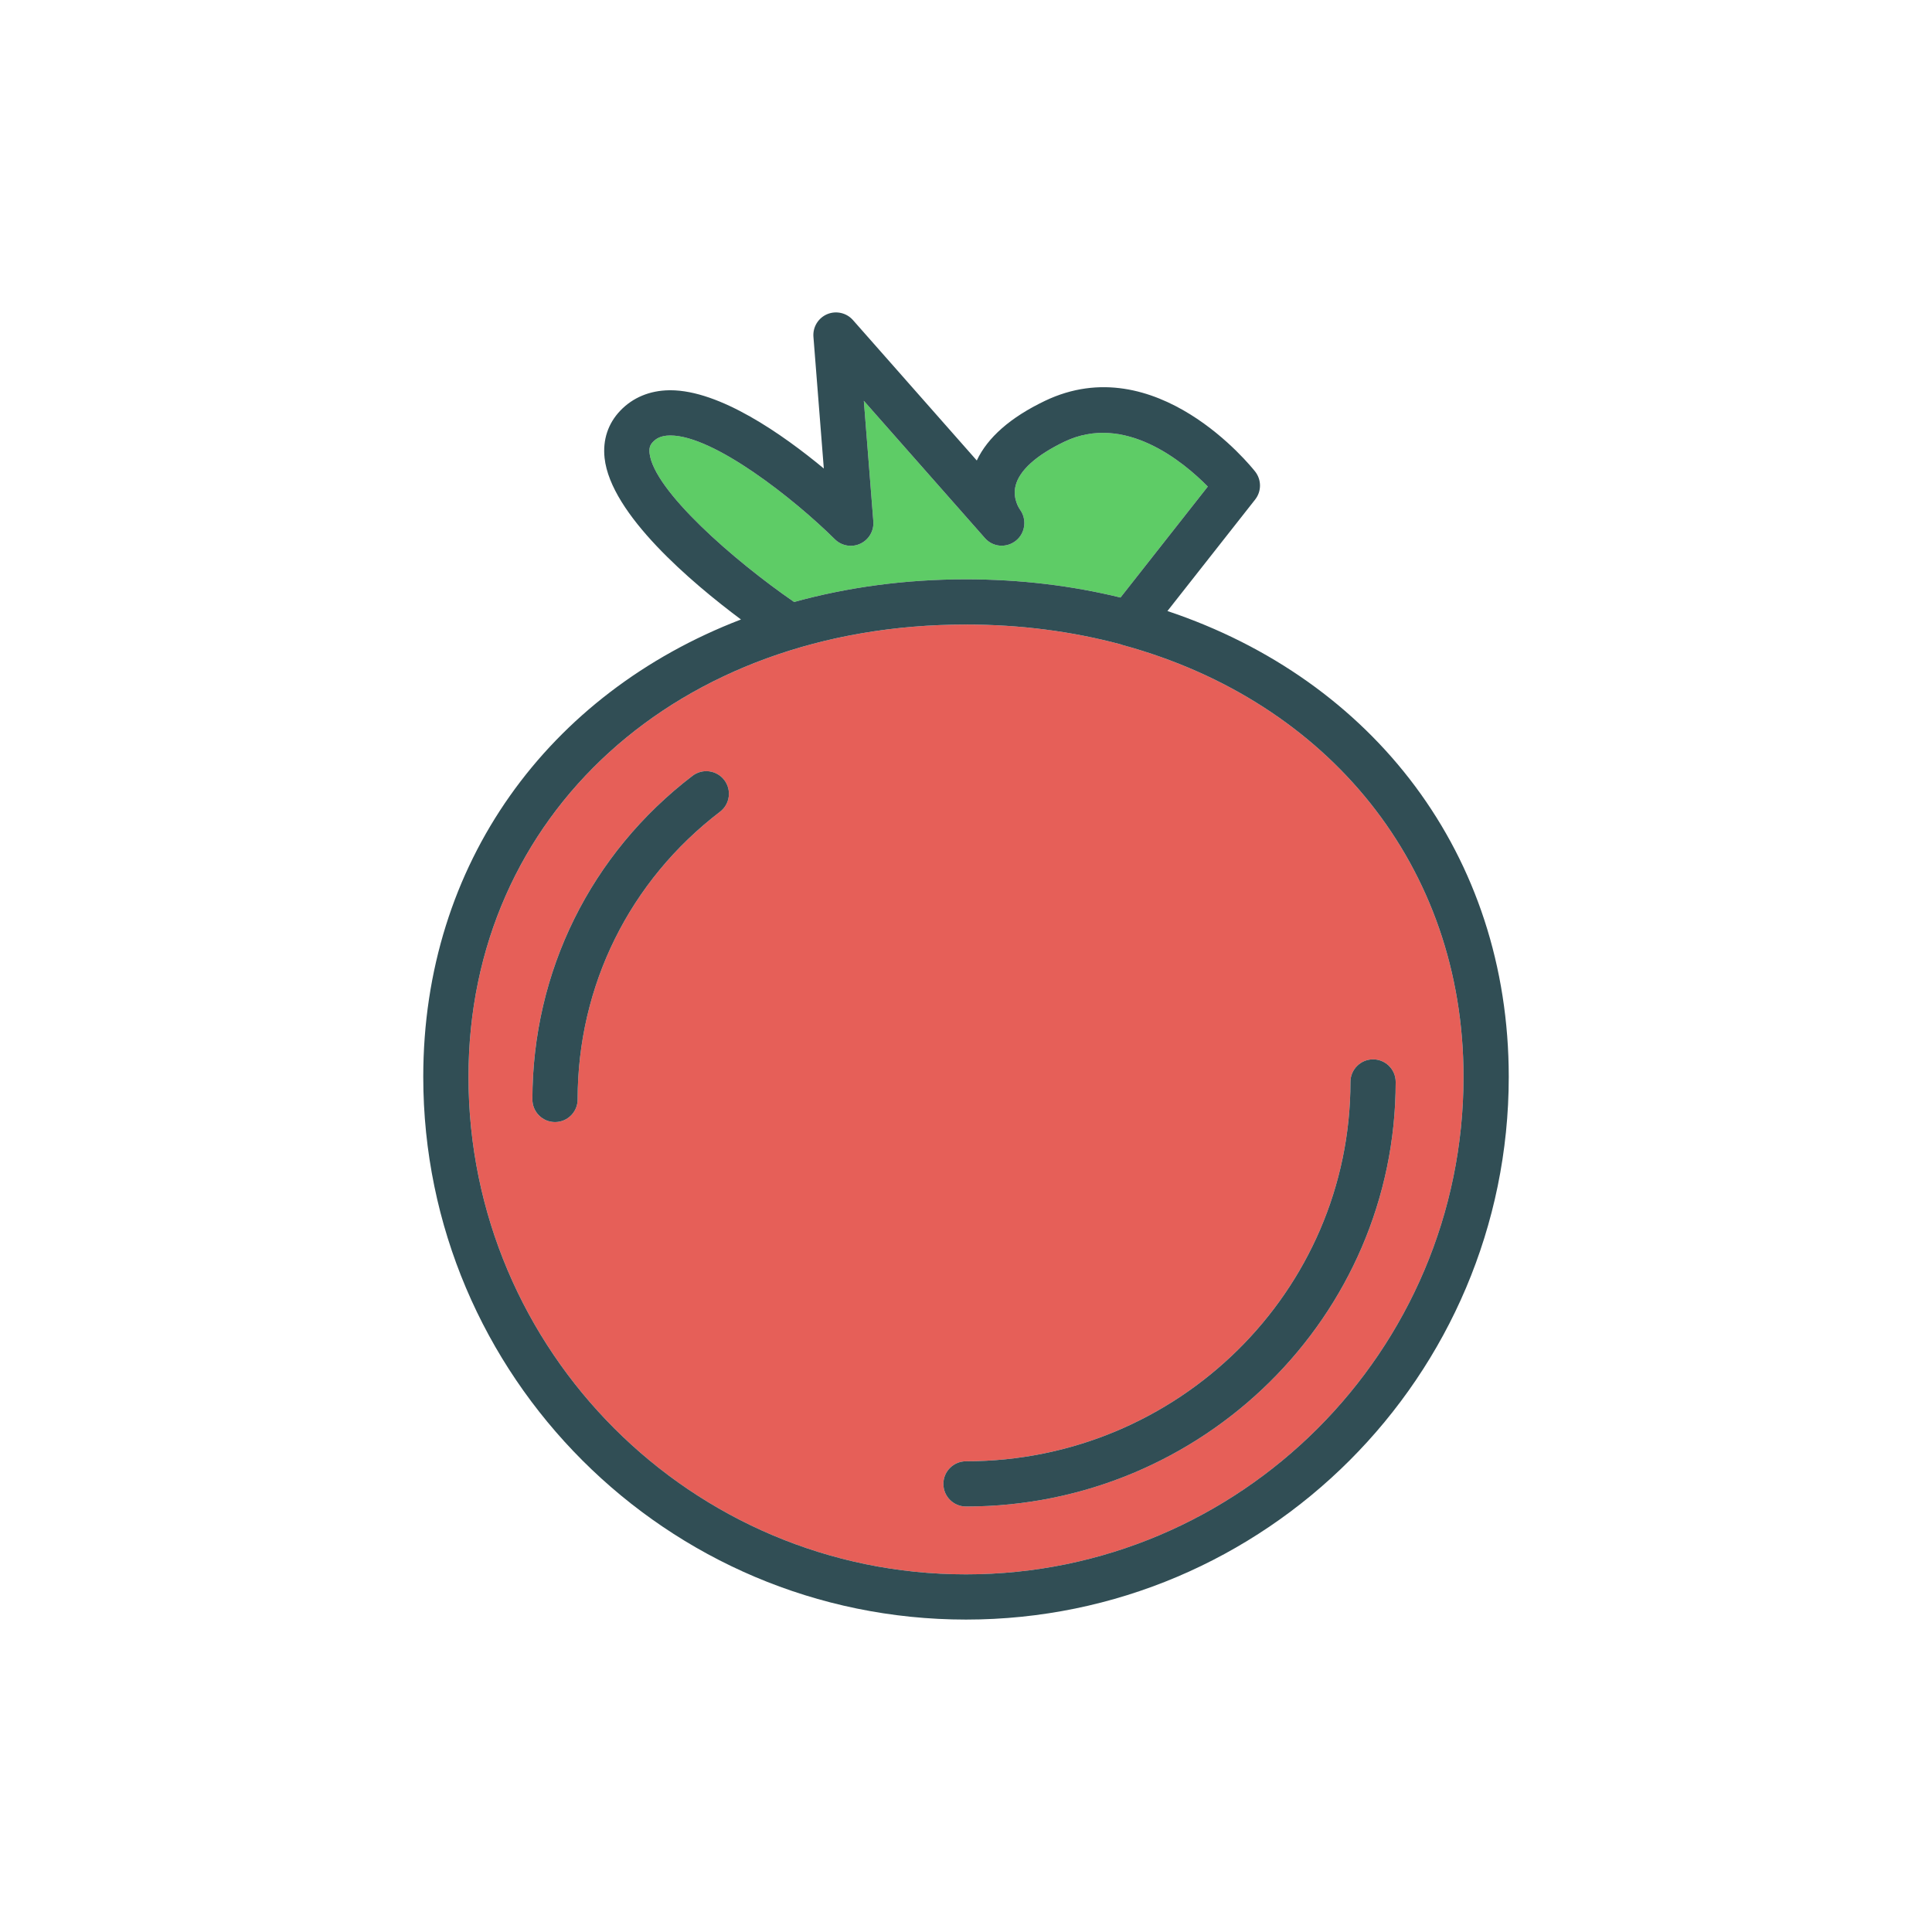 <?xml version="1.0" encoding="utf-8"?>
<!-- Generator: Adobe Illustrator 16.0.0, SVG Export Plug-In . SVG Version: 6.00 Build 0)  -->
<!DOCTYPE svg PUBLIC "-//W3C//DTD SVG 1.1//EN" "http://www.w3.org/Graphics/SVG/1.1/DTD/svg11.dtd">
<svg version="1.1" id="Layer_1" xmlns="http://www.w3.org/2000/svg" xmlns:xlink="http://www.w3.org/1999/xlink" x="0px" y="0px"
	 width="350px" height="350px" viewBox="0 0 350 350" enable-background="new 0 0 350 350" xml:space="preserve">
<path fill="#5ECC66" d="M202.991,108.248l15.813-20.103c-4.421-4.483-15.075-13.365-25.98-8.126
	c-5.081,2.435-8.134,5.185-8.838,7.954c-0.604,2.374,0.735,4.263,0.796,4.343c1.279,1.771,0.968,4.267-0.736,5.631
	c-1.712,1.366-4.16,1.182-5.609-0.456L156.493,72.61l1.72,21.849c0.132,1.706-0.808,3.316-2.361,4.038
	c-1.544,0.72-3.393,0.402-4.609-0.806c-7.362-7.292-21.92-18.8-29.794-18.8c-0.036,0-0.072,0-0.108,0
	c-1.74,0.024-2.545,0.636-3.053,1.167c-0.452,0.474-0.732,0.998-0.62,2.024c0.737,6.78,15.425,19.569,26.195,26.973
	c9.672-2.67,20.107-4.106,31.137-4.106C184.847,104.948,194.211,106.105,202.991,108.248z"/>
<path fill="#E65F58" d="M203.718,116.95c-0.241-0.046-0.464-0.128-0.696-0.219c-8.721-2.336-18.108-3.589-28.021-3.589
	c-52.227,0-90.13,34.459-90.13,81.937c0,49.698,40.432,90.131,90.13,90.131c49.698,0,90.13-40.433,90.13-90.131
	C265.13,156.858,240.543,127.112,203.718,116.95z M130.439,147.053c-16.396,12.525-25.797,31.522-25.797,52.123
	c0,2.263-1.833,4.097-4.097,4.097s-4.097-1.834-4.097-4.097c0-23.176,10.575-44.547,29.014-58.632
	c1.804-1.371,4.369-1.03,5.745,0.769C132.58,143.11,132.235,145.681,130.439,147.053z M175,272.918
	c-2.264,0-4.097-1.834-4.097-4.097s1.833-4.098,4.097-4.098c38.404,0,69.646-30.825,69.646-68.715c0-2.263,1.832-4.097,4.096-4.097
	c2.266,0,4.099,1.834,4.099,4.097C252.841,238.417,217.921,272.918,175,272.918z"/>
<g>
	<path fill="#314E55" d="M211.492,110.694l15.891-20.199c1.169-1.484,1.169-3.575,0.004-5.062
		c-0.725-0.922-17.959-22.462-38.107-12.804c-6.225,2.986-10.354,6.607-12.326,10.792l-22.436-25.439
		c-1.168-1.324-3.053-1.744-4.669-1.063c-1.624,0.688-2.625,2.337-2.488,4.095l1.881,23.861
		c-7.49-6.207-18.852-14.179-27.806-14.179c-0.068,0-0.136,0-0.204,0.002c-3.533,0.048-6.598,1.326-8.862,3.697
		c-2.216,2.319-3.201,5.283-2.845,8.573c1.108,10.185,15.747,22.563,24.708,29.258c-34.882,13.4-57.556,44.192-57.556,82.851
		c0,54.215,44.109,98.324,98.324,98.324c54.216,0,98.324-44.109,98.324-98.324C273.324,154.861,248.786,123.157,211.492,110.694z
		 M117.668,82.082c-0.112-1.026,0.168-1.55,0.62-2.024c0.508-0.53,1.312-1.143,3.053-1.167c0.036,0,0.072,0,0.108,0
		c7.874,0,22.433,11.508,29.794,18.8c1.216,1.208,3.064,1.526,4.609,0.806c1.552-0.722,2.493-2.332,2.361-4.039l-1.72-21.848
		l21.945,24.881c1.448,1.639,3.896,1.822,5.609,0.456c1.704-1.364,2.017-3.86,0.736-5.631c-0.062-0.08-1.401-1.969-0.797-4.343
		c0.704-2.769,3.757-5.519,8.838-7.954c10.905-5.239,21.561,3.643,25.981,8.126l-15.814,20.103
		c-8.78-2.143-18.145-3.299-27.991-3.299c-11.029,0-21.465,1.436-31.137,4.106C133.094,101.651,118.406,88.862,117.668,82.082z
		 M175,285.209c-49.698,0-90.13-40.433-90.13-90.131c0-47.477,37.903-81.937,90.13-81.937c9.913,0,19.301,1.254,28.021,3.589
		c0.232,0.091,0.455,0.173,0.696,0.219c36.825,10.161,61.413,39.908,61.413,78.128C265.13,244.776,224.698,285.209,175,285.209z"/>
	<path fill="#314E55" d="M248.742,191.912c-2.264,0-4.096,1.834-4.096,4.097c0,37.89-31.243,68.715-69.646,68.715
		c-2.264,0-4.097,1.835-4.097,4.098s1.833,4.097,4.097,4.097c42.921,0,77.841-34.501,77.841-76.909
		C252.841,193.746,251.008,191.912,248.742,191.912z"/>
	<path fill="#314E55" d="M125.462,140.543c-18.439,14.085-29.013,35.458-29.013,58.632c0,2.263,1.833,4.097,4.097,4.097
		s4.097-1.834,4.097-4.097c0-20.601,9.402-39.599,25.797-52.123c1.797-1.372,2.141-3.943,0.768-5.741
		C129.831,139.513,127.267,139.173,125.462,140.543z"/>
</g>
</svg>
